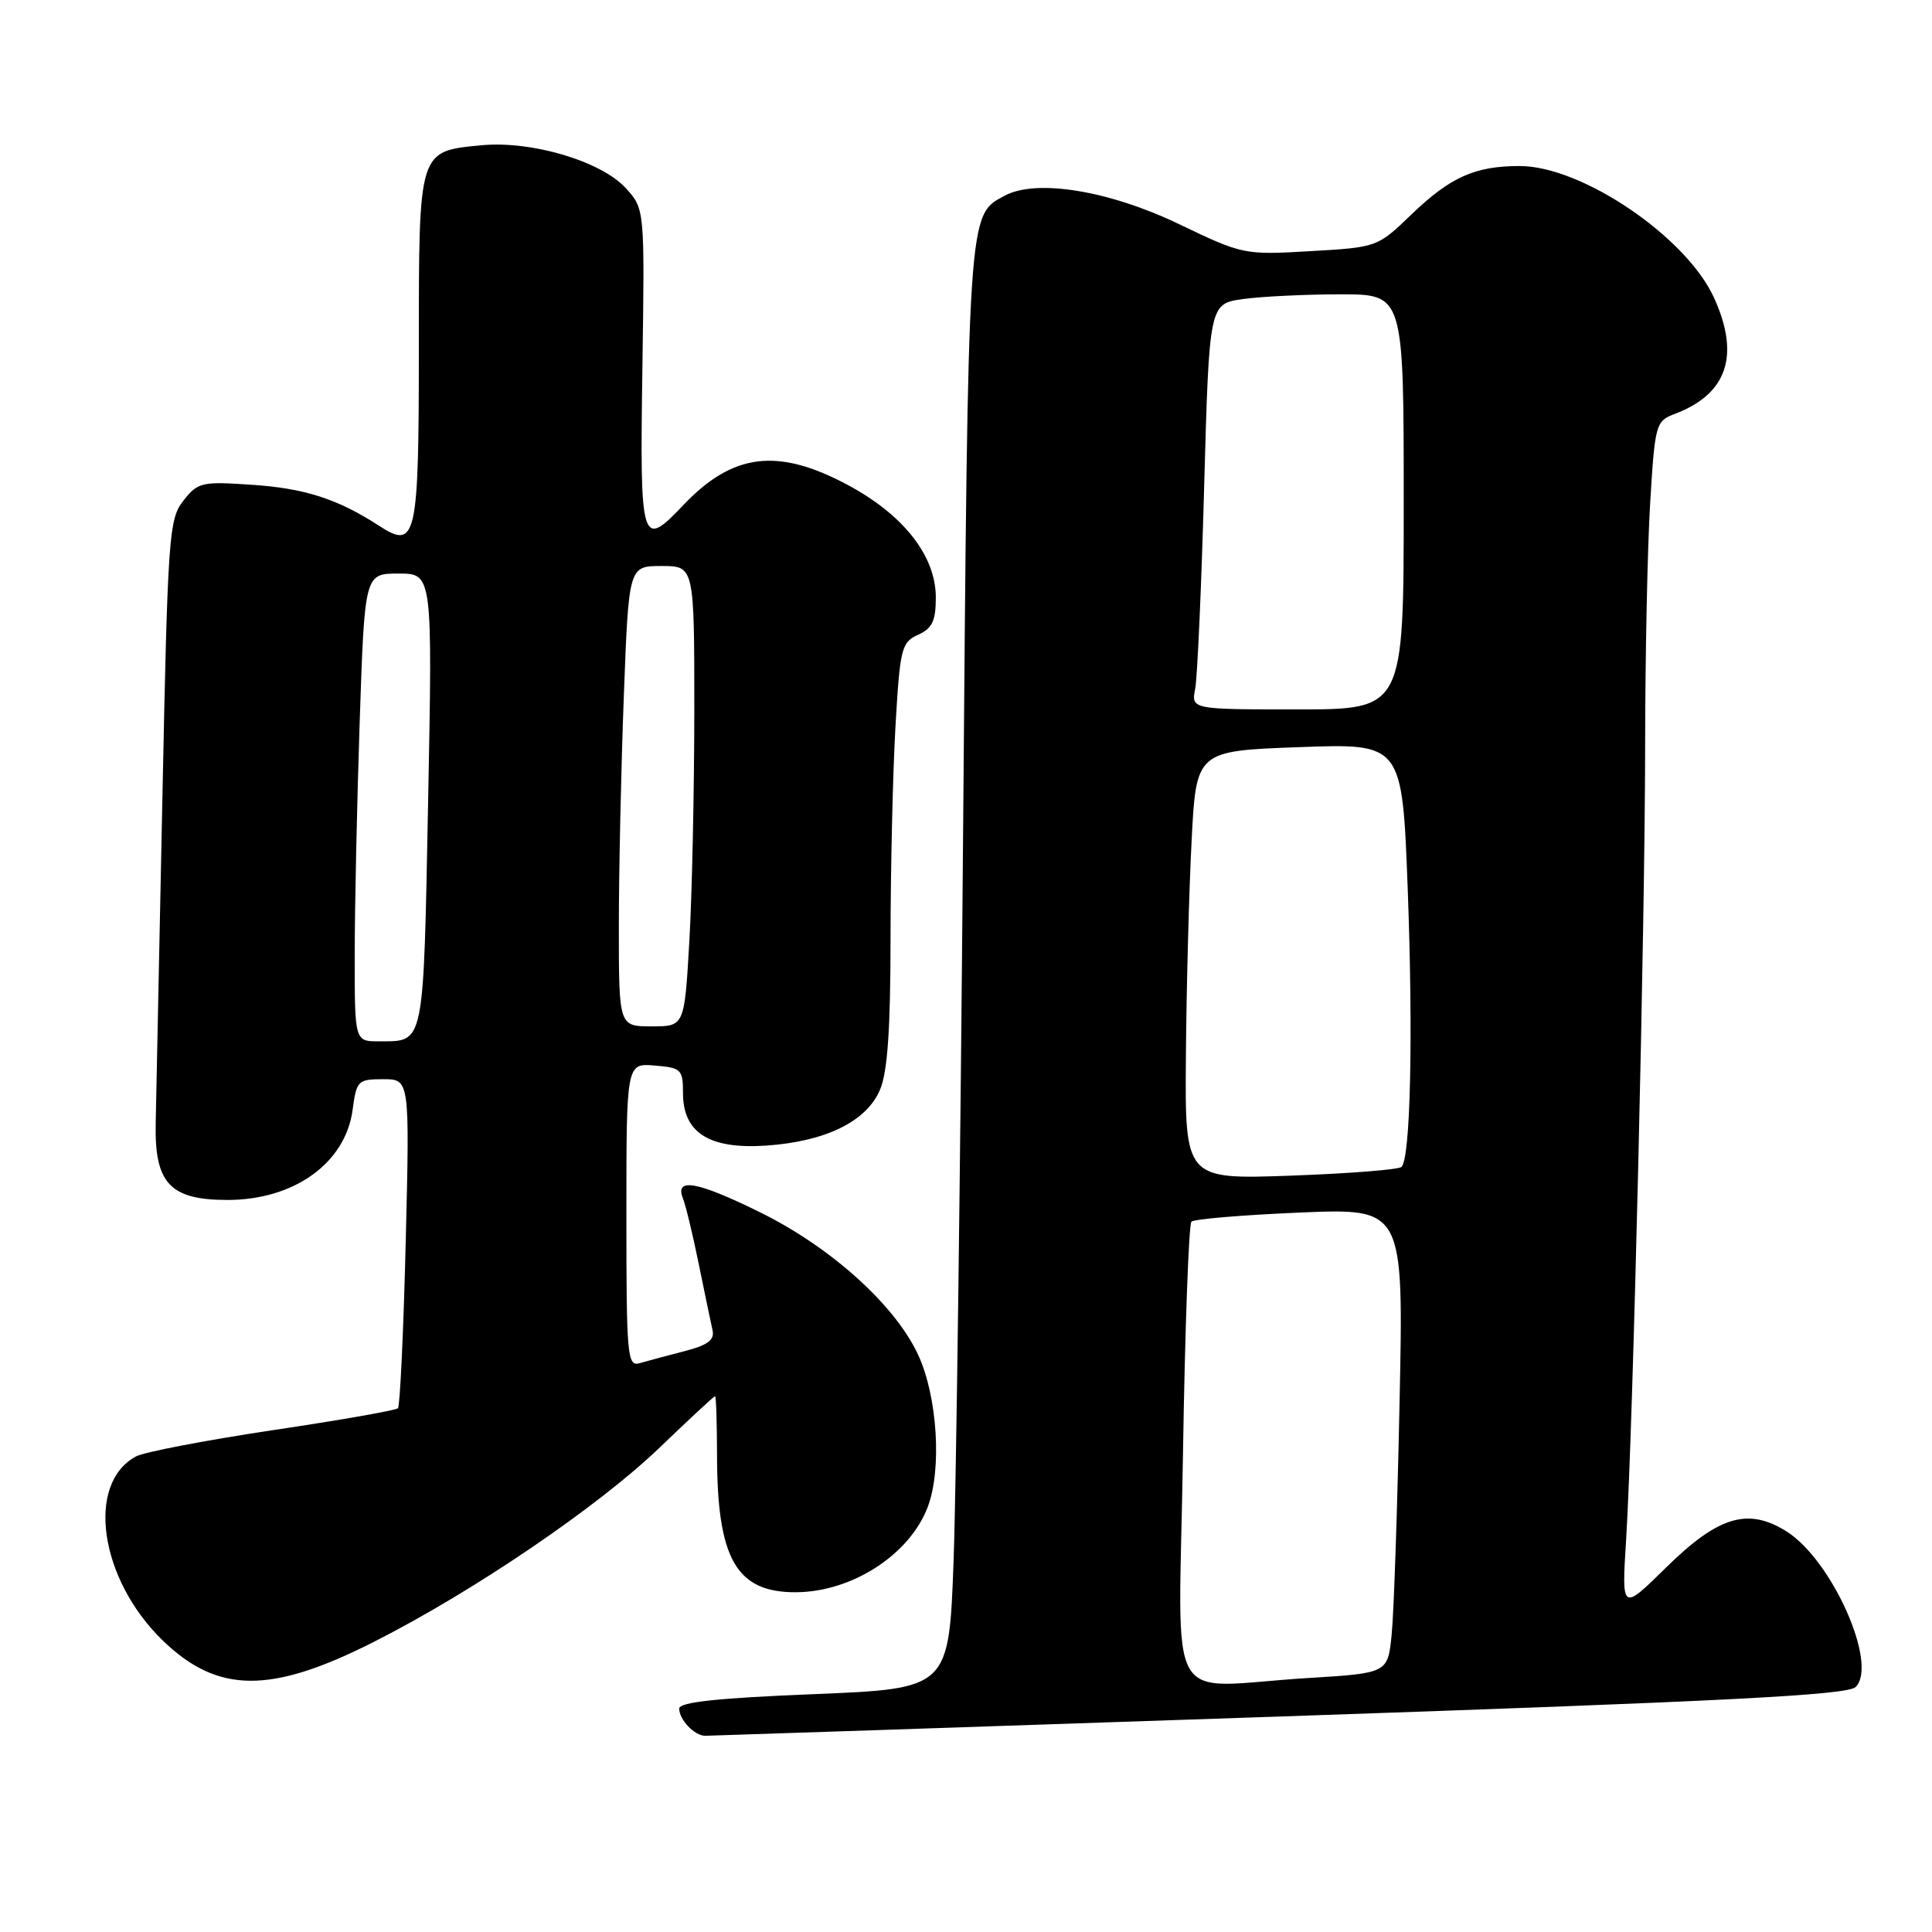 <?xml version="1.0" encoding="UTF-8" standalone="no"?>
<!DOCTYPE svg PUBLIC "-//W3C//DTD SVG 1.1//EN" "http://www.w3.org/Graphics/SVG/1.1/DTD/svg11.dtd" >
<svg xmlns="http://www.w3.org/2000/svg" xmlns:xlink="http://www.w3.org/1999/xlink" version="1.1" viewBox="0 0 256 256">
 <g >
 <path fill="currentColor"
d=" M 169.50 227.45 C 228.79 225.43 244.79 224.61 245.88 223.54 C 248.91 220.54 242.75 206.70 236.71 202.91 C 231.60 199.72 227.68 200.90 220.75 207.72 C 214.87 213.50 214.87 213.50 215.47 204.00 C 216.38 189.51 217.99 122.15 217.99 98.41 C 218.00 86.80 218.30 72.48 218.66 66.57 C 219.29 56.19 219.40 55.80 221.91 54.85 C 228.87 52.21 230.60 47.11 227.12 39.46 C 223.45 31.39 209.61 22.00 201.37 22.00 C 195.43 22.00 192.19 23.45 187.00 28.44 C 182.51 32.76 182.47 32.77 173.63 33.28 C 164.85 33.79 164.68 33.75 156.19 29.68 C 146.96 25.25 137.33 23.68 133.15 25.92 C 128.21 28.56 128.29 27.28 127.61 111.00 C 127.26 154.18 126.70 197.21 126.36 206.63 C 125.75 223.75 125.75 223.75 107.88 224.48 C 95.04 225.00 90.00 225.54 90.00 226.40 C 90.00 227.88 92.03 230.00 93.45 230.00 C 94.03 230.00 128.25 228.85 169.50 227.45 Z  M 49.53 217.56 C 62.73 210.88 79.28 199.63 87.43 191.79 C 91.32 188.05 94.61 185.00 94.75 185.00 C 94.89 185.00 95.00 188.49 95.01 192.75 C 95.02 206.58 97.57 211.02 105.47 210.98 C 112.90 210.94 120.54 206.00 122.93 199.68 C 124.83 194.68 124.21 185.00 121.65 179.50 C 118.59 172.92 110.13 165.29 100.78 160.67 C 92.47 156.56 89.39 155.99 90.48 158.75 C 90.86 159.71 91.81 163.65 92.59 167.50 C 93.38 171.35 94.19 175.28 94.41 176.24 C 94.71 177.56 93.81 178.23 90.65 179.05 C 88.37 179.64 85.71 180.35 84.75 180.63 C 83.12 181.10 83.00 179.70 83.00 161.01 C 83.00 140.88 83.00 140.88 86.75 141.19 C 90.27 141.48 90.50 141.70 90.50 144.84 C 90.50 150.10 93.98 152.30 101.49 151.80 C 109.42 151.26 114.86 148.59 116.62 144.36 C 117.61 142.01 118.00 136.26 118.00 124.28 C 118.01 115.05 118.30 102.48 118.65 96.34 C 119.25 85.90 119.44 85.12 121.65 84.11 C 123.53 83.26 124.00 82.27 124.00 79.17 C 124.00 73.65 119.72 68.20 112.26 64.22 C 103.03 59.30 97.10 60.04 90.56 66.91 C 84.96 72.81 84.78 72.22 85.12 48.84 C 85.43 27.68 85.43 27.68 82.91 24.92 C 79.64 21.35 70.40 18.61 63.78 19.25 C 55.42 20.05 55.50 19.78 55.50 45.99 C 55.50 71.41 55.17 72.88 50.23 69.67 C 44.79 66.13 40.37 64.70 33.42 64.24 C 26.72 63.78 26.22 63.90 24.30 66.34 C 22.38 68.79 22.23 70.86 21.52 105.71 C 21.11 125.95 20.71 145.35 20.63 148.84 C 20.47 156.80 22.52 159.00 30.15 159.00 C 38.98 159.00 45.77 154.11 46.72 147.08 C 47.24 143.18 47.42 143.00 50.78 143.00 C 54.29 143.00 54.29 143.00 53.76 164.55 C 53.47 176.41 53.00 186.33 52.73 186.60 C 52.46 186.88 44.98 188.19 36.12 189.51 C 27.26 190.84 19.12 192.40 18.03 192.98 C 11.35 196.56 13.17 209.22 21.54 217.35 C 28.84 224.43 35.85 224.49 49.53 217.56 Z  M 156.75 192.75 C 157.01 176.11 157.52 162.22 157.87 161.88 C 158.21 161.53 164.69 160.99 172.24 160.67 C 185.99 160.09 185.99 160.09 185.45 185.79 C 185.16 199.93 184.69 213.80 184.40 216.60 C 183.89 221.70 183.89 221.70 173.29 222.35 C 153.99 223.53 156.20 227.49 156.75 192.75 Z  M 157.14 139.89 C 157.21 130.88 157.55 118.10 157.89 111.50 C 158.50 99.50 158.50 99.50 172.15 99.00 C 185.80 98.50 185.80 98.50 186.53 117.79 C 187.26 137.30 186.90 153.43 185.71 154.62 C 185.35 154.98 178.75 155.50 171.03 155.78 C 157.00 156.28 157.00 156.28 157.14 139.89 Z  M 158.37 91.25 C 158.66 89.74 159.20 77.64 159.56 64.37 C 160.23 40.24 160.23 40.24 164.75 39.62 C 167.24 39.28 173.04 39.00 177.64 39.00 C 186.00 39.00 186.00 39.00 186.00 66.50 C 186.00 94.00 186.00 94.00 171.92 94.00 C 157.84 94.00 157.84 94.00 158.37 91.25 Z  M 47.00 126.66 C 47.00 120.42 47.30 106.47 47.66 95.66 C 48.32 76.00 48.32 76.00 52.81 76.00 C 57.31 76.00 57.31 76.00 56.73 106.15 C 56.09 138.92 56.29 137.96 50.25 137.98 C 47.00 138.00 47.00 138.00 47.00 126.66 Z  M 82.00 122.75 C 82.00 115.46 82.30 101.74 82.66 92.25 C 83.31 75.00 83.31 75.00 87.66 75.00 C 92.00 75.00 92.00 75.00 92.00 94.25 C 91.99 104.84 91.70 118.56 91.34 124.75 C 90.69 136.00 90.69 136.00 86.35 136.00 C 82.00 136.00 82.00 136.00 82.00 122.75 Z "/>
</g>
</svg>
